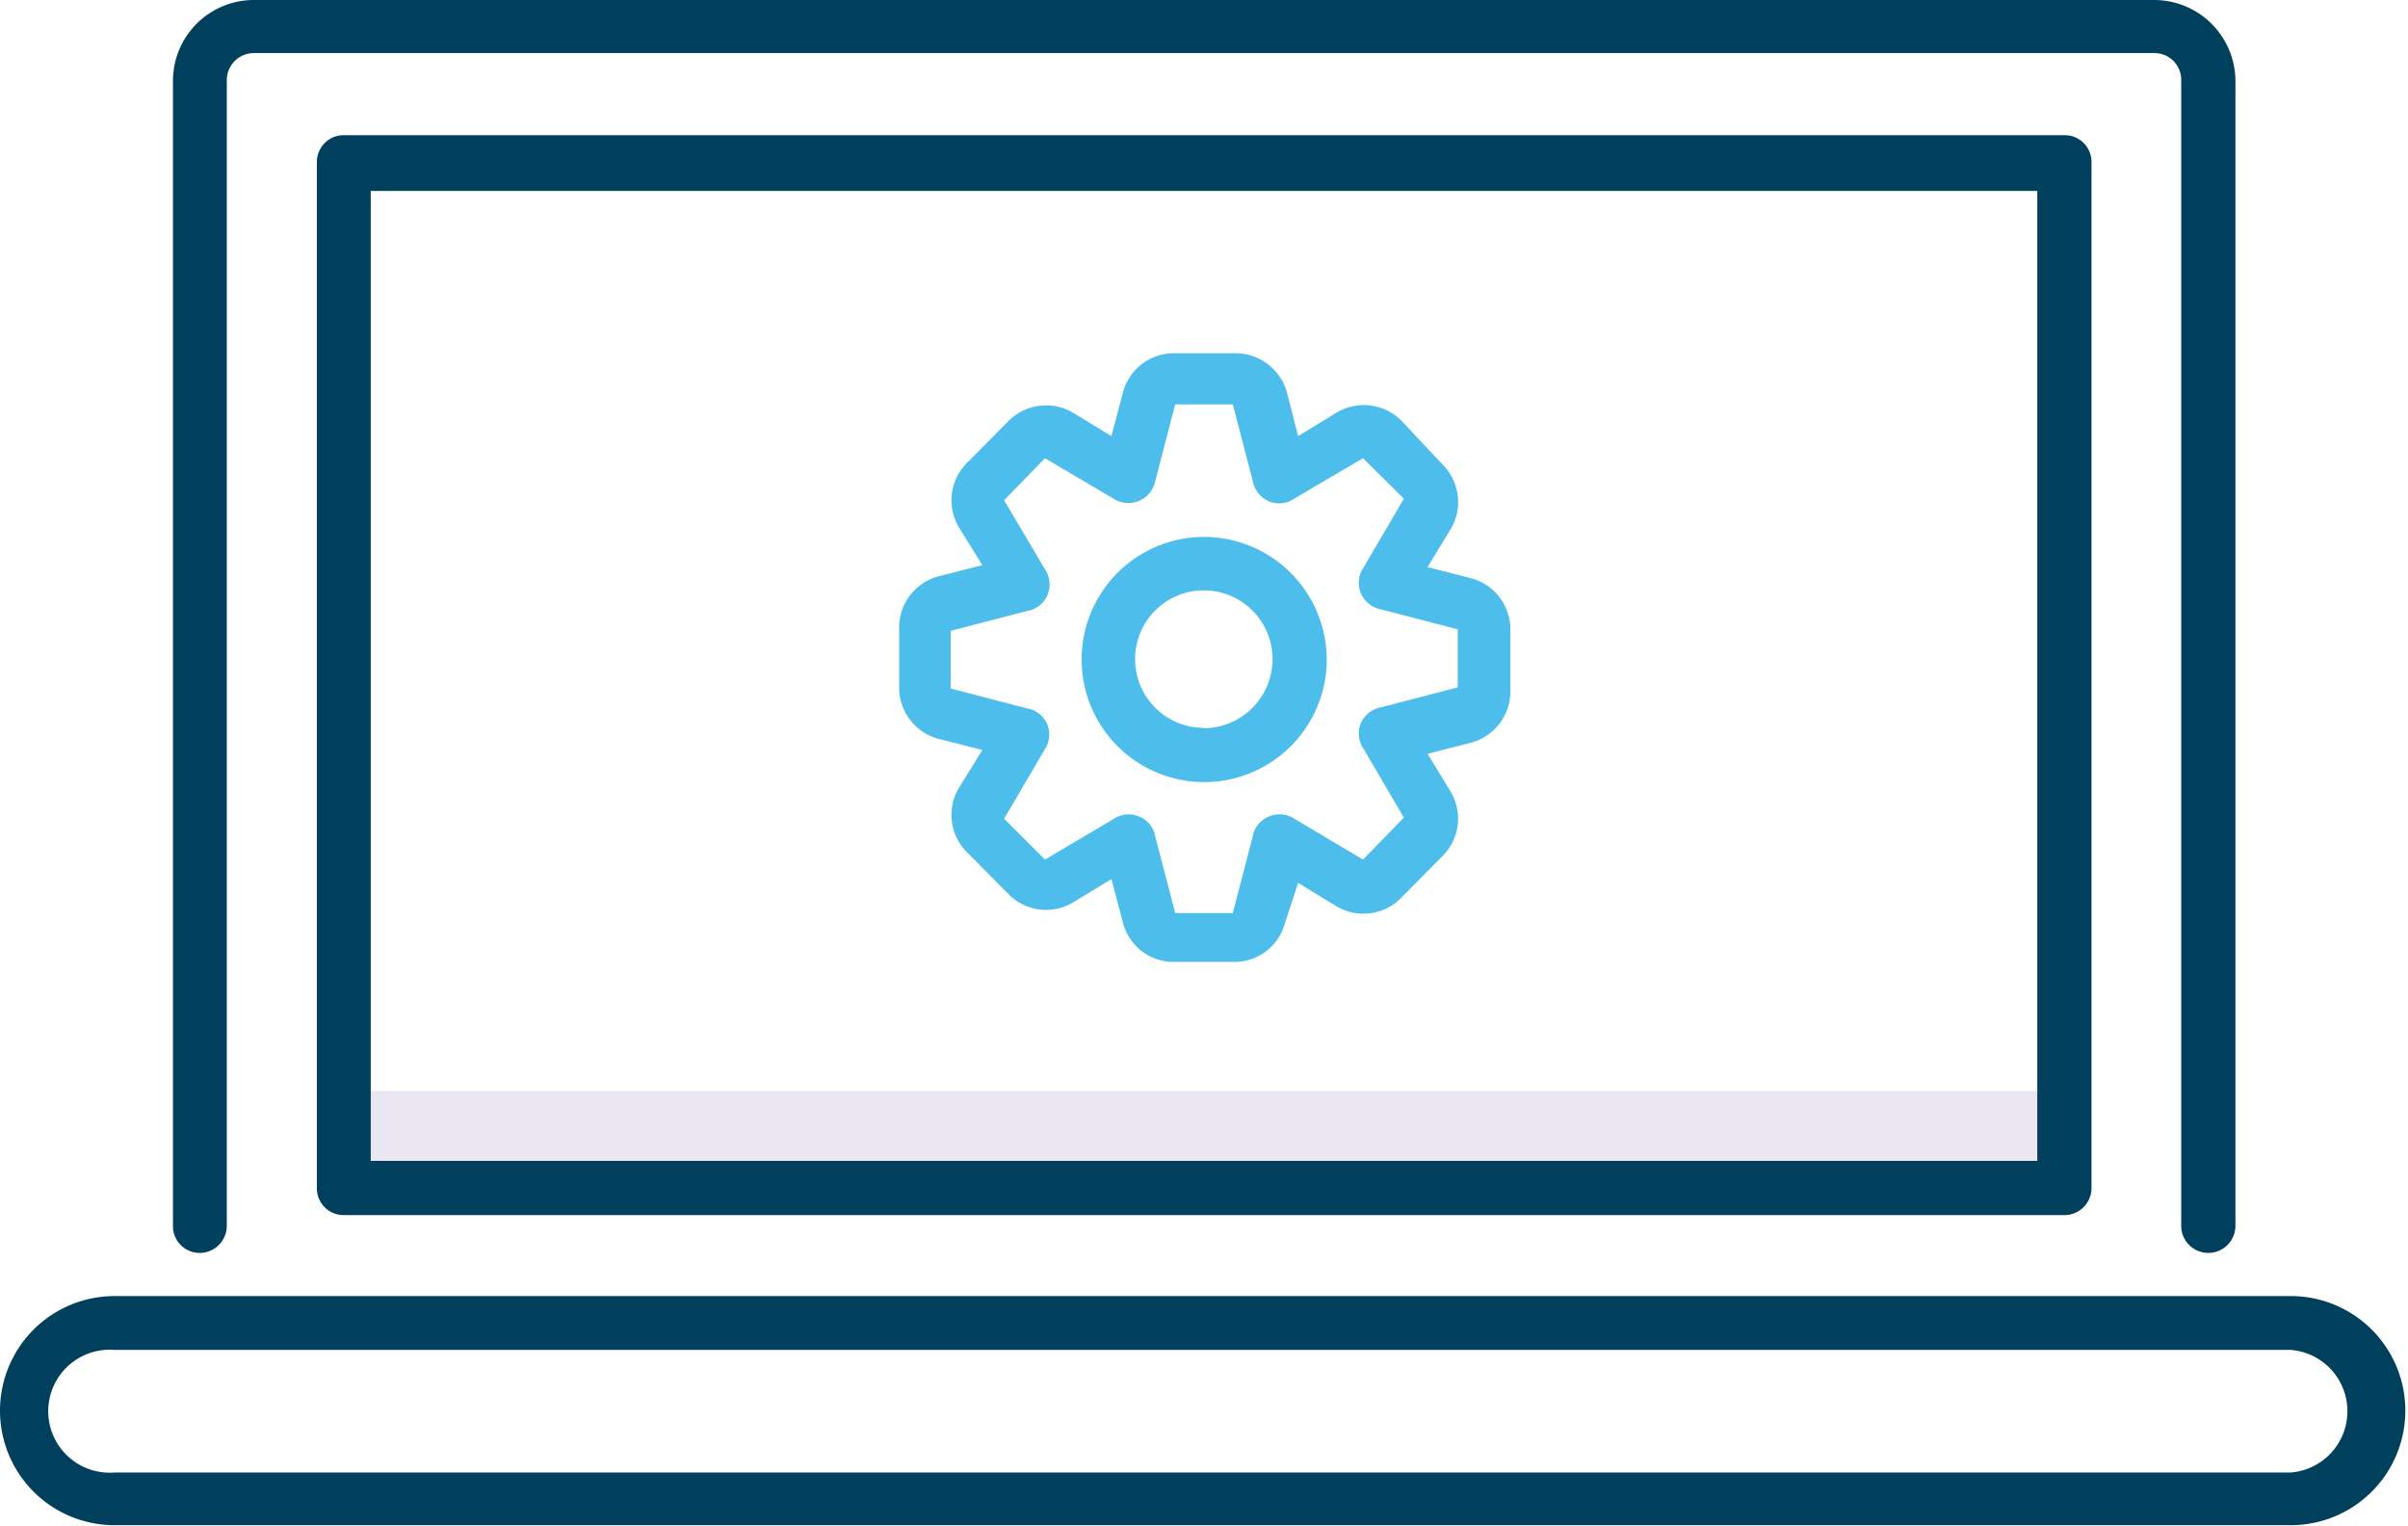 <svg xmlns="http://www.w3.org/2000/svg" viewBox="0 0 63.07 39.97"><defs><style>.cls-1{fill:#ebe7f2;}.cls-2{fill:#00405c;}.cls-3{fill:#4dbdeb;}</style></defs><g id="Layer_2" data-name="Layer 2"><g id="Layer_1-2" data-name="Layer 1"><path class="cls-1" d="M9,28.57H54.07v2.54H9Z"/><path class="cls-2" d="M5.23,32.81a.71.71,0,0,0,.71-.71v-30a.71.71,0,0,1,.71-.71H56.43a.7.7,0,0,1,.7.71v30a.71.71,0,0,0,1.42,0v-30A2.13,2.13,0,0,0,56.43,0H6.65A2.12,2.12,0,0,0,4.53,2.12v30A.7.7,0,0,0,5.23,32.81Z"/><path class="cls-2" d="M9,3.54a.7.7,0,0,0-.7.7V31.11a.7.7,0,0,0,.7.71H54.07a.71.71,0,0,0,.71-.71V4.24a.7.7,0,0,0-.71-.7ZM53.36,30.4H9.71V5H53.36V30.4Z"/><path class="cls-2" d="M60.05,33.94H3a3,3,0,1,0,0,6h57a3,3,0,0,0,0-6Zm0,4.62H3a1.61,1.61,0,1,1,0-3.21h57a1.61,1.61,0,0,1,0,3.21Z"/><path class="cls-3" d="M38.56,15.15l-1.17-.3.61-1a1.39,1.39,0,0,0-.22-1.69L36.69,11A1.39,1.39,0,0,0,35,10.81l-1,.61-.3-1.17a1.4,1.4,0,0,0-1.35-1H30.76a1.38,1.38,0,0,0-1.34,1l-.31,1.17-1-.61a1.39,1.39,0,0,0-1.69.21l-1.09,1.1a1.38,1.38,0,0,0-.22,1.68l.62,1-1.18.3a1.39,1.39,0,0,0-1,1.35v1.55a1.39,1.39,0,0,0,1,1.34l1.18.3-.62,1a1.38,1.38,0,0,0,.22,1.68l1.09,1.1a1.38,1.38,0,0,0,1.69.21l1-.61.31,1.17a1.37,1.37,0,0,0,1.34,1h1.55a1.37,1.37,0,0,0,1.34-1L34,23.12l1,.61a1.38,1.38,0,0,0,1.69-.21l1.09-1.1A1.38,1.38,0,0,0,38,20.74l-.61-1,1.17-.3a1.39,1.39,0,0,0,1-1.34V16.5a1.39,1.39,0,0,0-1-1.35ZM38.18,18l-2,.52a.73.73,0,0,0-.54.42.72.72,0,0,0,.08.68l1.05,1.79L35.7,22.51l-1.78-1.06a.72.72,0,0,0-.68-.07.69.69,0,0,0-.43.53l-.52,2H30.78l-.52-2a.69.69,0,0,0-.43-.53.7.7,0,0,0-.67.07l-1.79,1.06L26.3,21.44l1.05-1.79a.72.72,0,0,0,.08-.68.69.69,0,0,0-.53-.42l-2-.52V16.52l2-.52a.7.7,0,0,0,.54-.43.72.72,0,0,0-.08-.68L26.3,13.1,27.37,12l1.78,1.05a.72.72,0,0,0,1.11-.46l.52-2h1.51l.52,2a.72.72,0,0,0,.43.54.7.7,0,0,0,.67-.08L35.7,12l1.07,1.06-1.05,1.79a.72.72,0,0,0-.08.68.73.73,0,0,0,.54.43l2,.52V18Z"/><path class="cls-3" d="M31.54,14.06a3.21,3.21,0,1,0,3.21,3.21A3.22,3.22,0,0,0,31.54,14.06Zm0,5a1.8,1.8,0,1,1,1.79-1.8A1.81,1.81,0,0,1,31.54,19.07Z"/></g></g></svg>